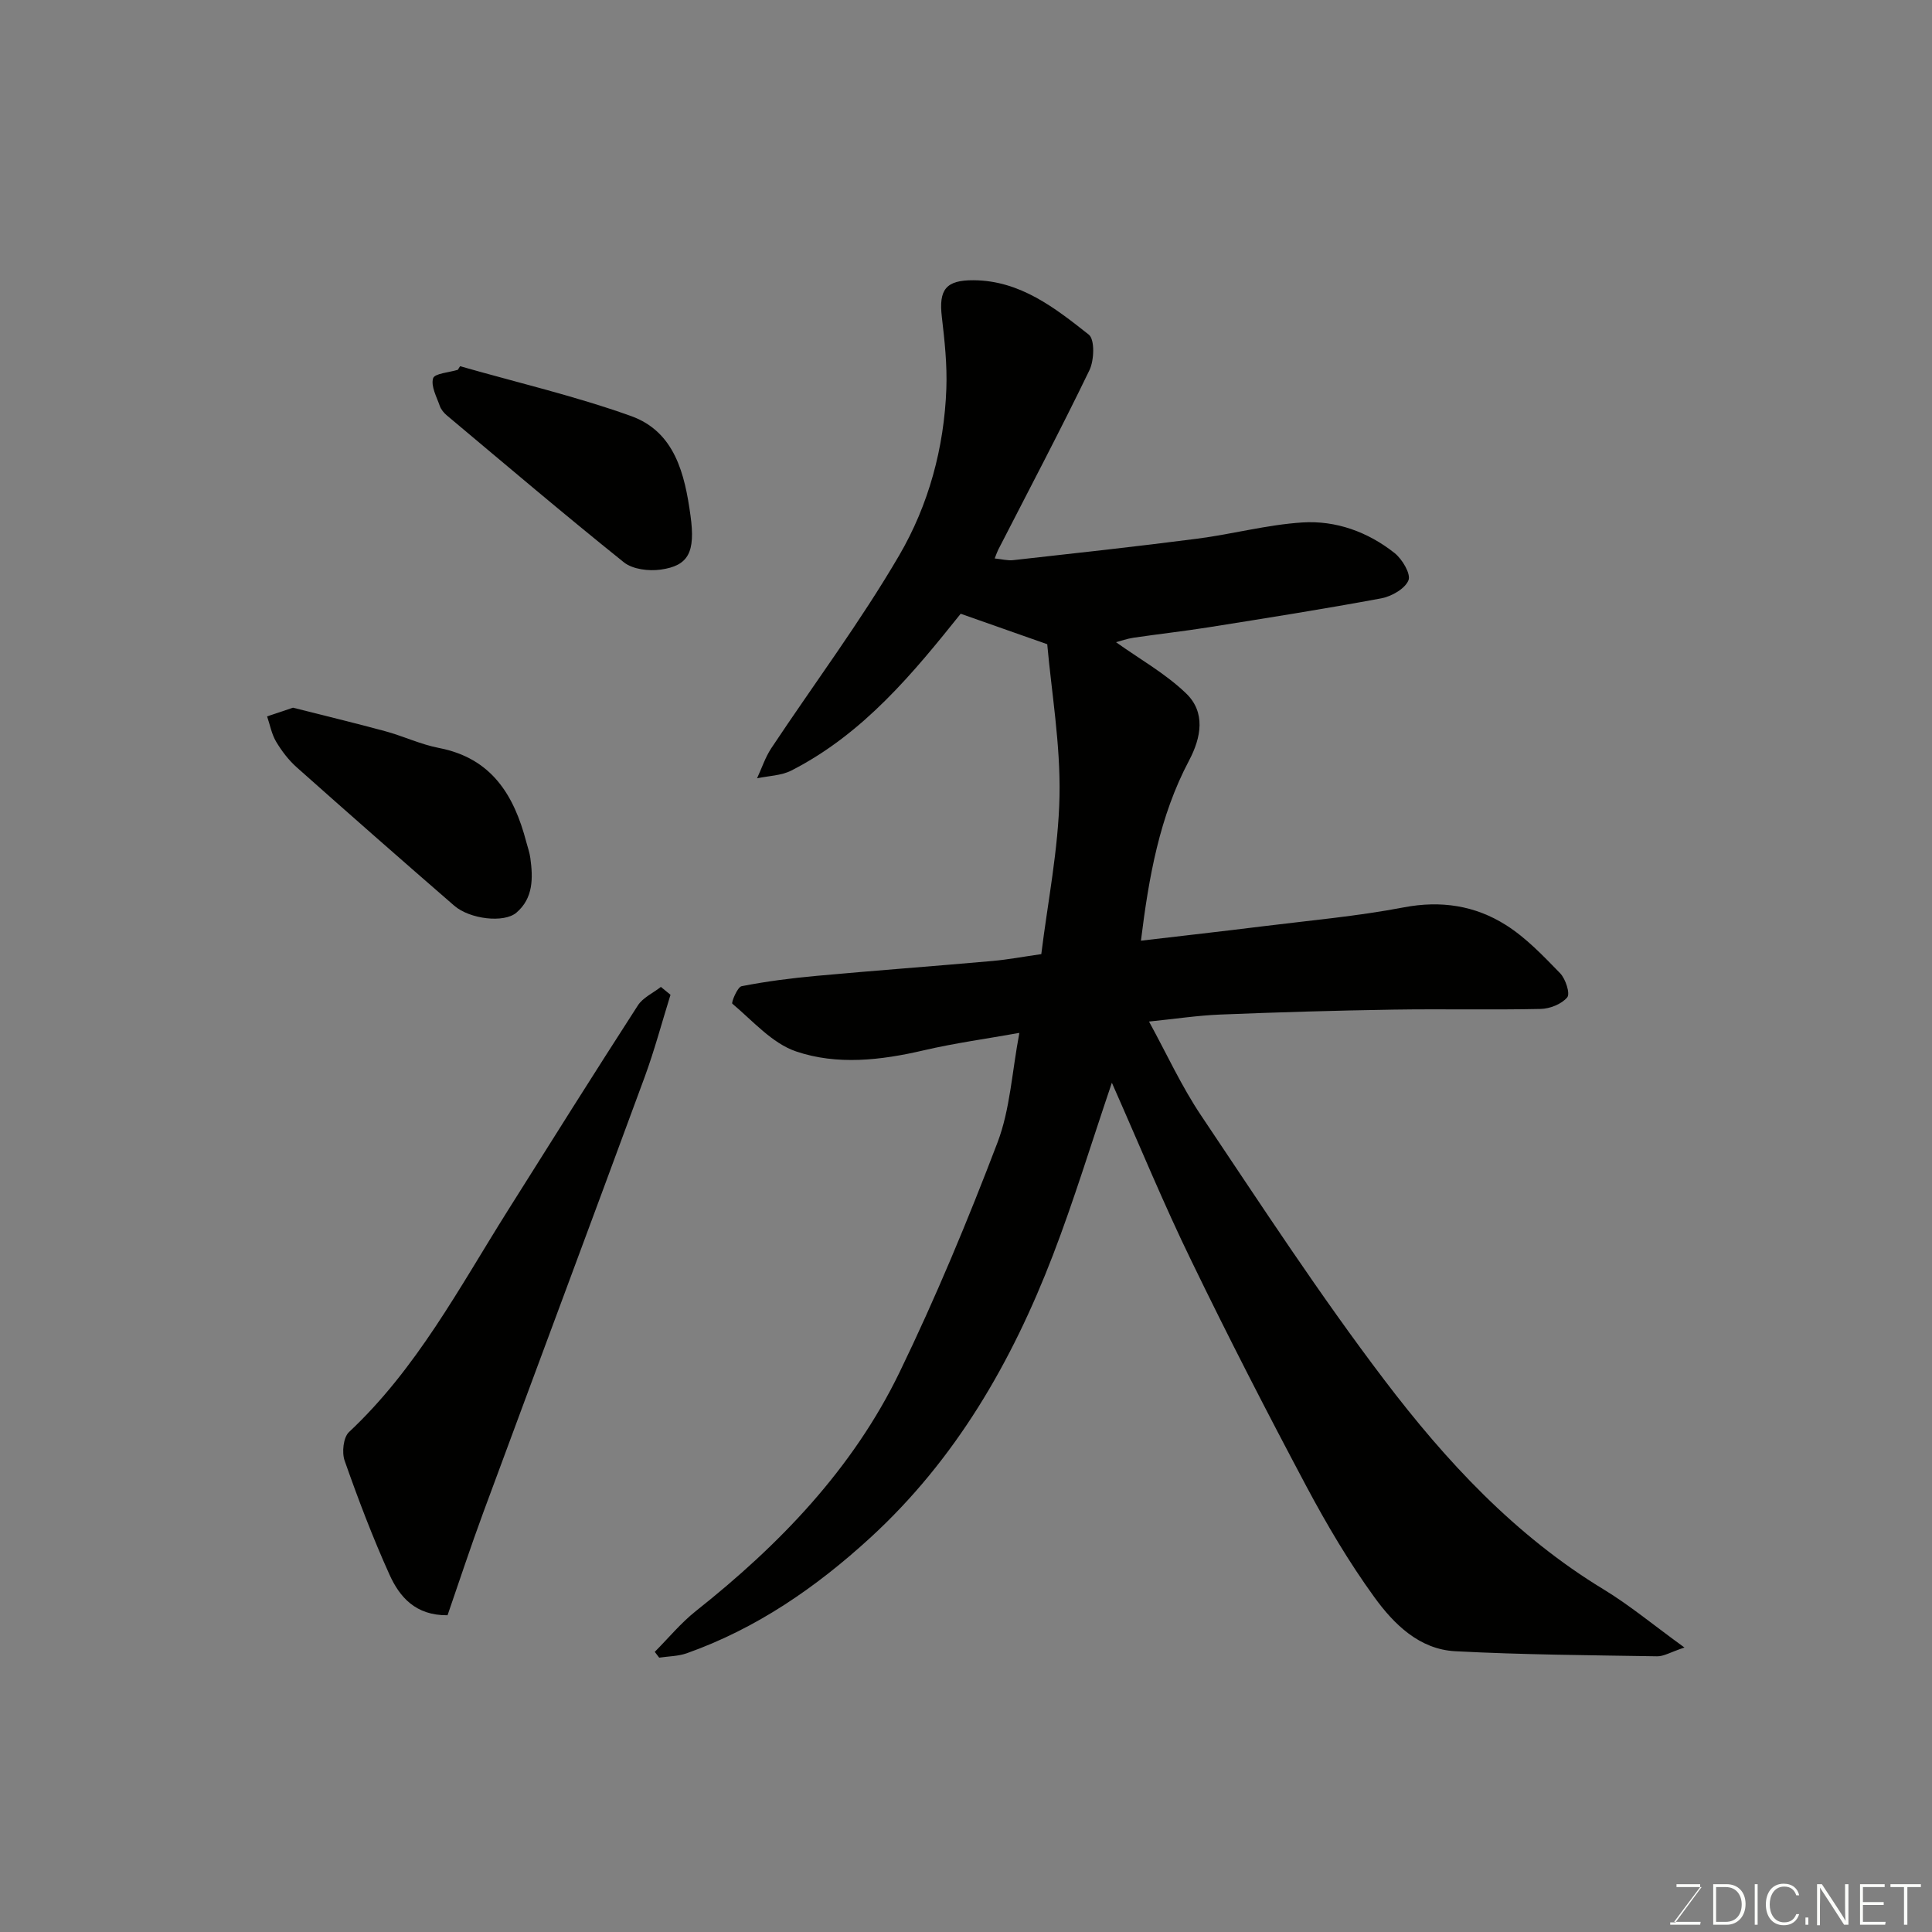 <svg enable-background="new 0 0 400 400" viewBox="0 0 400 400" xmlns="http://www.w3.org/2000/svg"><rect x="0" y="0" width="400" height="400" fill="#808080" stroke="none"/><path d="m230.2 224.17c-4.32 12.74-7.86 24.4-12.22 35.74-8.5 22.1-20.12 42.27-37.84 58.5-11.23 10.28-23.53 18.76-37.95 23.88-1.79.63-3.8.62-5.71.91-.31-.4-.61-.8-.92-1.2 2.82-2.83 5.39-5.97 8.5-8.44 17.33-13.73 32.49-29.44 42.19-49.46 7.5-15.49 14.14-31.46 20.27-47.55 2.62-6.87 2.99-14.6 4.53-22.7-6.88 1.23-13.43 2.12-19.85 3.62-8.84 2.06-17.9 3.1-26.4.21-4.96-1.69-8.95-6.33-13.18-9.88-.25-.21 1.04-3.45 1.93-3.62 5.12-1 10.32-1.67 15.53-2.14 12.12-1.11 24.26-2 36.39-3.08 3.26-.29 6.5-.91 10.12-1.42 1.31-10.69 3.55-21.69 3.77-32.72.21-10.74-1.66-21.53-2.54-31.44-6.06-2.13-11.81-4.16-17.92-6.31-9.64 12.03-20.03 24.8-35.08 32.47-2.09 1.06-4.71 1.09-7.08 1.6.97-2.08 1.69-4.33 2.94-6.22 8.84-13.31 18.45-26.17 26.49-39.94 6.08-10.41 9.31-22.25 9.76-34.5.18-4.93-.35-9.93-.93-14.85-.67-5.67.82-7.65 6.58-7.61 9.65.07 16.84 5.73 23.84 11.26 1.27 1 1.13 5.32.13 7.38-6.05 12.51-12.55 24.81-18.89 37.18-.21.42-.36.87-.72 1.78 1.44.14 2.68.49 3.86.35 12.7-1.42 25.4-2.8 38.07-4.44 7.28-.94 14.46-2.89 21.75-3.36 6.96-.45 13.58 1.95 19.11 6.33 1.59 1.26 3.41 4.33 2.88 5.64-.72 1.76-3.5 3.34-5.63 3.74-11.87 2.21-23.8 4.09-35.73 5.99-5.17.82-10.38 1.4-15.55 2.16-1.37.2-2.7.69-3.64.93 4.88 3.49 10.23 6.48 14.5 10.59 4.08 3.92 3.16 9.11.62 13.91-6.12 11.56-8.34 24.17-9.96 37.3 8.49-1 16.87-1.94 25.23-2.98 9.74-1.21 19.56-2.08 29.19-3.92 7.71-1.47 14.76-.37 21.13 3.65 4.19 2.65 7.75 6.4 11.24 9.99 1.13 1.17 2.11 4.21 1.47 4.99-1.16 1.4-3.59 2.36-5.51 2.4-10.16.22-20.33-.02-30.49.14-11.94.19-23.87.54-35.8 1.02-4.75.19-9.49.92-14.79 1.45 3.6 6.56 6.7 13.38 10.83 19.52 12.36 18.43 24.5 37.06 37.91 54.71 12.72 16.75 27.04 32.2 45.37 43.33 5.4 3.28 10.3 7.37 16.75 12.04-2.93.98-4.3 1.85-5.66 1.82-13.93-.23-27.88-.32-41.79-1.05-7.45-.39-12.71-5.61-16.74-11.17-5.25-7.23-9.84-15.01-14.05-22.9-8.22-15.45-16.23-31.03-23.86-46.78-5.71-11.71-10.66-23.78-16.45-36.85z" fill="#010100"/><path d="m138.82 205.96c-1.77 5.68-3.3 11.45-5.35 17.03-11.07 30.07-22.3 60.09-33.41 90.15-2.63 7.12-5 14.34-7.4 21.28-6.64.07-9.94-3.8-12.02-8.41-3.48-7.7-6.49-15.63-9.29-23.6-.6-1.71-.27-4.82.91-5.92 13.99-13.1 22.81-29.85 32.82-45.77 8.94-14.22 17.88-28.45 26.99-42.57 1.05-1.62 3.15-2.56 4.76-3.82.65.54 1.32 1.09 1.99 1.63z" fill="#010100"/><path d="m60.66 146.52c6.53 1.66 12.84 3.17 19.1 4.87 3.75 1.02 7.34 2.74 11.13 3.47 10.9 2.11 15.54 9.76 18.08 19.49.29 1.09.68 2.17.83 3.29.57 4.16.63 8.32-2.89 11.32-2.56 2.18-9.63 1.36-12.87-1.45-10.92-9.47-21.78-19.01-32.58-28.62-1.69-1.5-3.13-3.39-4.29-5.33-.93-1.56-1.27-3.48-1.87-5.24 1.78-.6 3.56-1.2 5.36-1.8z" fill="#010100"/><path d="m95.26 75.82c11.81 3.38 23.83 6.18 35.37 10.31 9.11 3.26 11.15 12.05 12.33 20.62 1.05 7.6-.42 10.37-6.16 11.18-2.46.35-5.8-.05-7.62-1.5-12.39-9.93-24.49-20.22-36.66-30.42-.61-.51-1.2-1.22-1.46-1.95-.66-1.9-1.88-4.1-1.39-5.74.3-1.01 3.33-1.2 5.13-1.76.14-.26.3-.5.46-.74z" fill="#010100"/><g fill="#fbfcfa"><path d="m346.9 398 5.4-7.3h-5.2v-.6h4.9v.6l-5.4 7.2h5.5l-.1.6h-6.2v-.5z"/><path d="m354.7 390.1h2.8c2.3 0 3.9 1.6 3.9 4.1s-1.6 4.3-3.9 4.3h-2.8zm.6 7.8h2c2.2 0 3.3-1.6 3.3-3.6 0-1.8-1-3.6-3.3-3.6h-2z"/><path d="m363.9 390.1v8.4h-.6v-8.4z"/><path d="m372.5 396.3c-.4 1.3-1.4 2.3-3.2 2.3-2.4 0-3.7-1.9-3.7-4.3 0-2.3 1.2-4.3 3.7-4.3 1.8 0 2.9 1 3.2 2.4h-.6c-.4-1.1-1.1-1.8-2.5-1.8-2.1 0-3 1.9-3 3.7s.9 3.7 3 3.7c1.4 0 2.1-.7 2.5-1.7z"/><path d="m373.8 398.5v-1.5h.6v1.5z"/><path d="m376.2 398.5v-8.4h1c1.3 2 4.4 6.6 4.9 7.6-.1-1.2-.1-2.4-.1-3.8v-3.8h.7v8.4h-.9c-1.2-1.9-4.4-6.8-5-7.7.1 1.1 0 2.3 0 3.9v3.9h-.6z"/><path d="m390 394.4h-4.3v3.5h4.7l-.1.6h-5.2v-8.4h5.1v.6h-4.5v3.1h4.3z"/><path d="m394.2 390.7h-2.8v-.6h6.3v.6h-2.8v7.8h-.7z"/></g></svg>